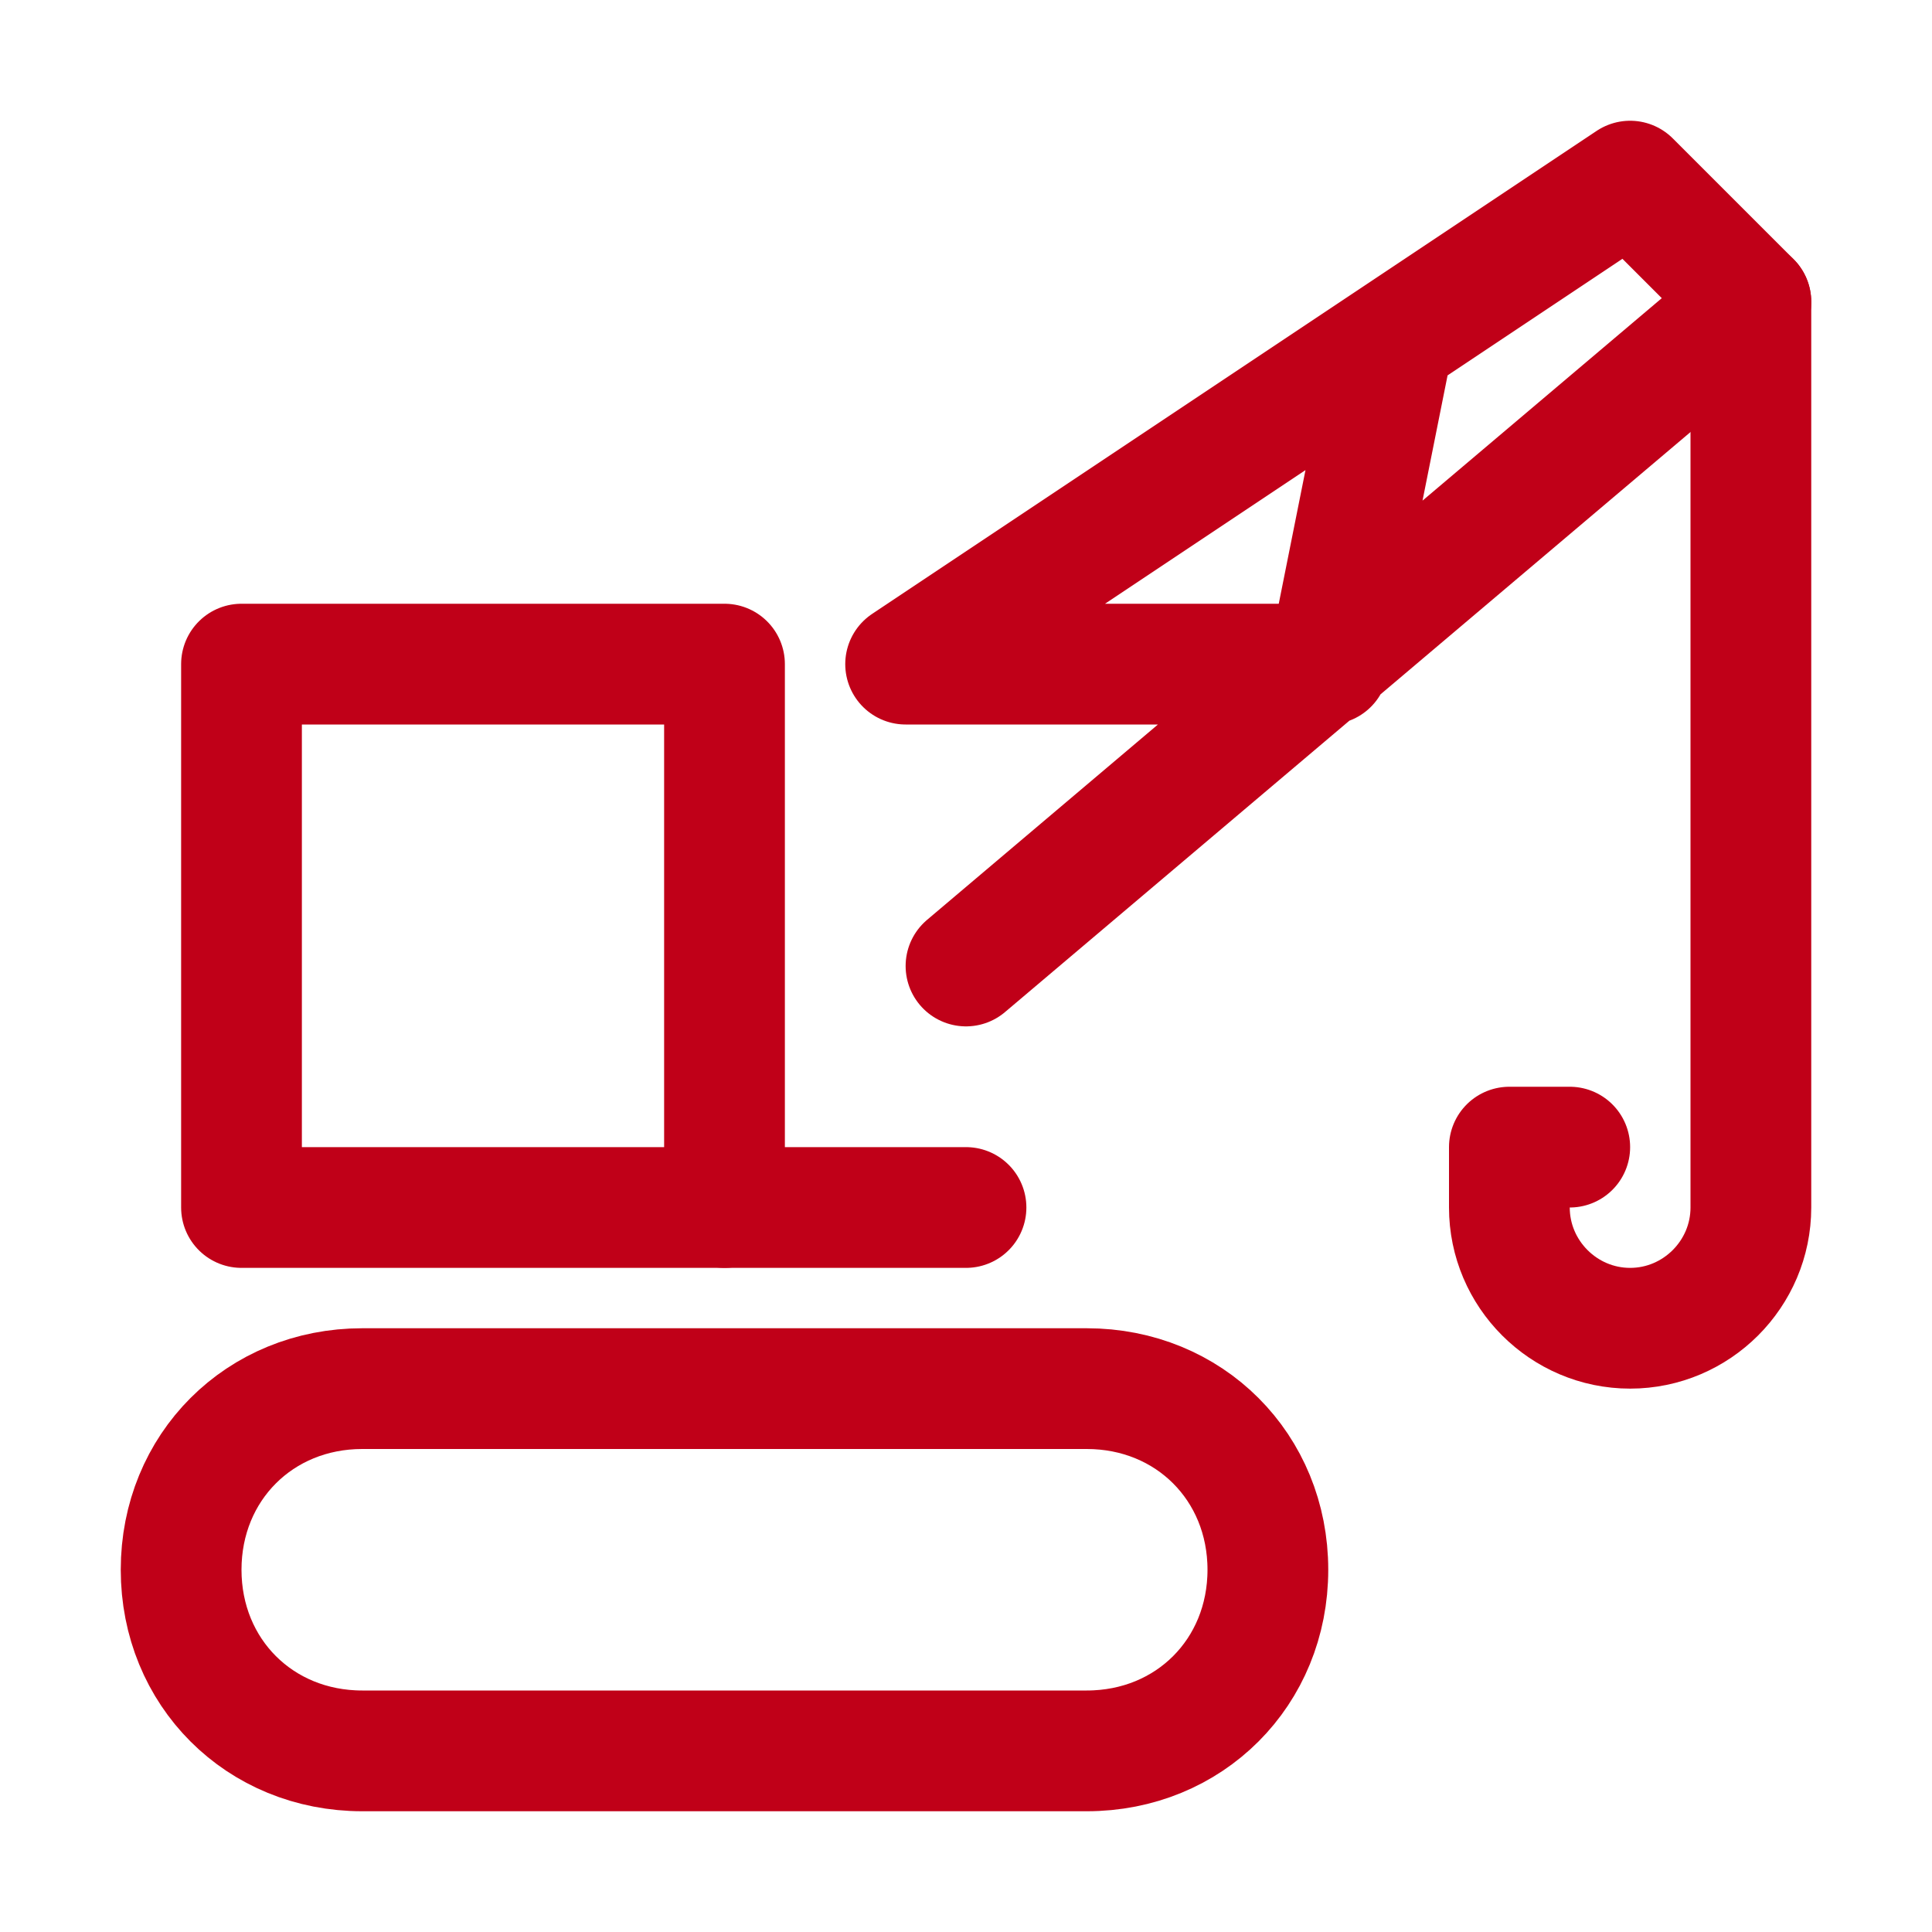 <svg width="32" height="32" viewBox="0 0 32 32" fill="none" xmlns="http://www.w3.org/2000/svg">
<g clip-path="url(#clip0_3353_73982)">
<path d="M18 29H6C4.3 29 3 27.7 3 26C3 24.3 4.3 23 6 23H18C19.7 23 21 24.3 21 26C21 27.7 19.7 29 18 29Z" stroke="#C00018" stroke-width="2" stroke-miterlimit="10" stroke-linecap="round" stroke-linejoin="round"/>
<path d="M12 11H4V20H12V11Z" stroke="#C00018" stroke-width="2" stroke-miterlimit="10" stroke-linecap="round" stroke-linejoin="round"/>
<path d="M16 20H12" stroke="#C00018" stroke-width="2" stroke-miterlimit="10" stroke-linecap="round" stroke-linejoin="round"/>
<path d="M16 16L29 5L27 3L15 11H22L23 6" stroke="#C00018" stroke-width="2" stroke-miterlimit="10" stroke-linecap="round" stroke-linejoin="round"/>
<path d="M26 19H25V20C25 21.1 25.9 22 27 22C28.1 22 29 21.1 29 20V16.7V5" stroke="#C00018" stroke-width="2" stroke-miterlimit="10" stroke-linecap="round" stroke-linejoin="round"/>
</g>
<defs>
<clipPath id="clip0_3353_73982">
<rect width="32" height="32" fill="white"/>
</clipPath>
</defs>
</svg>

